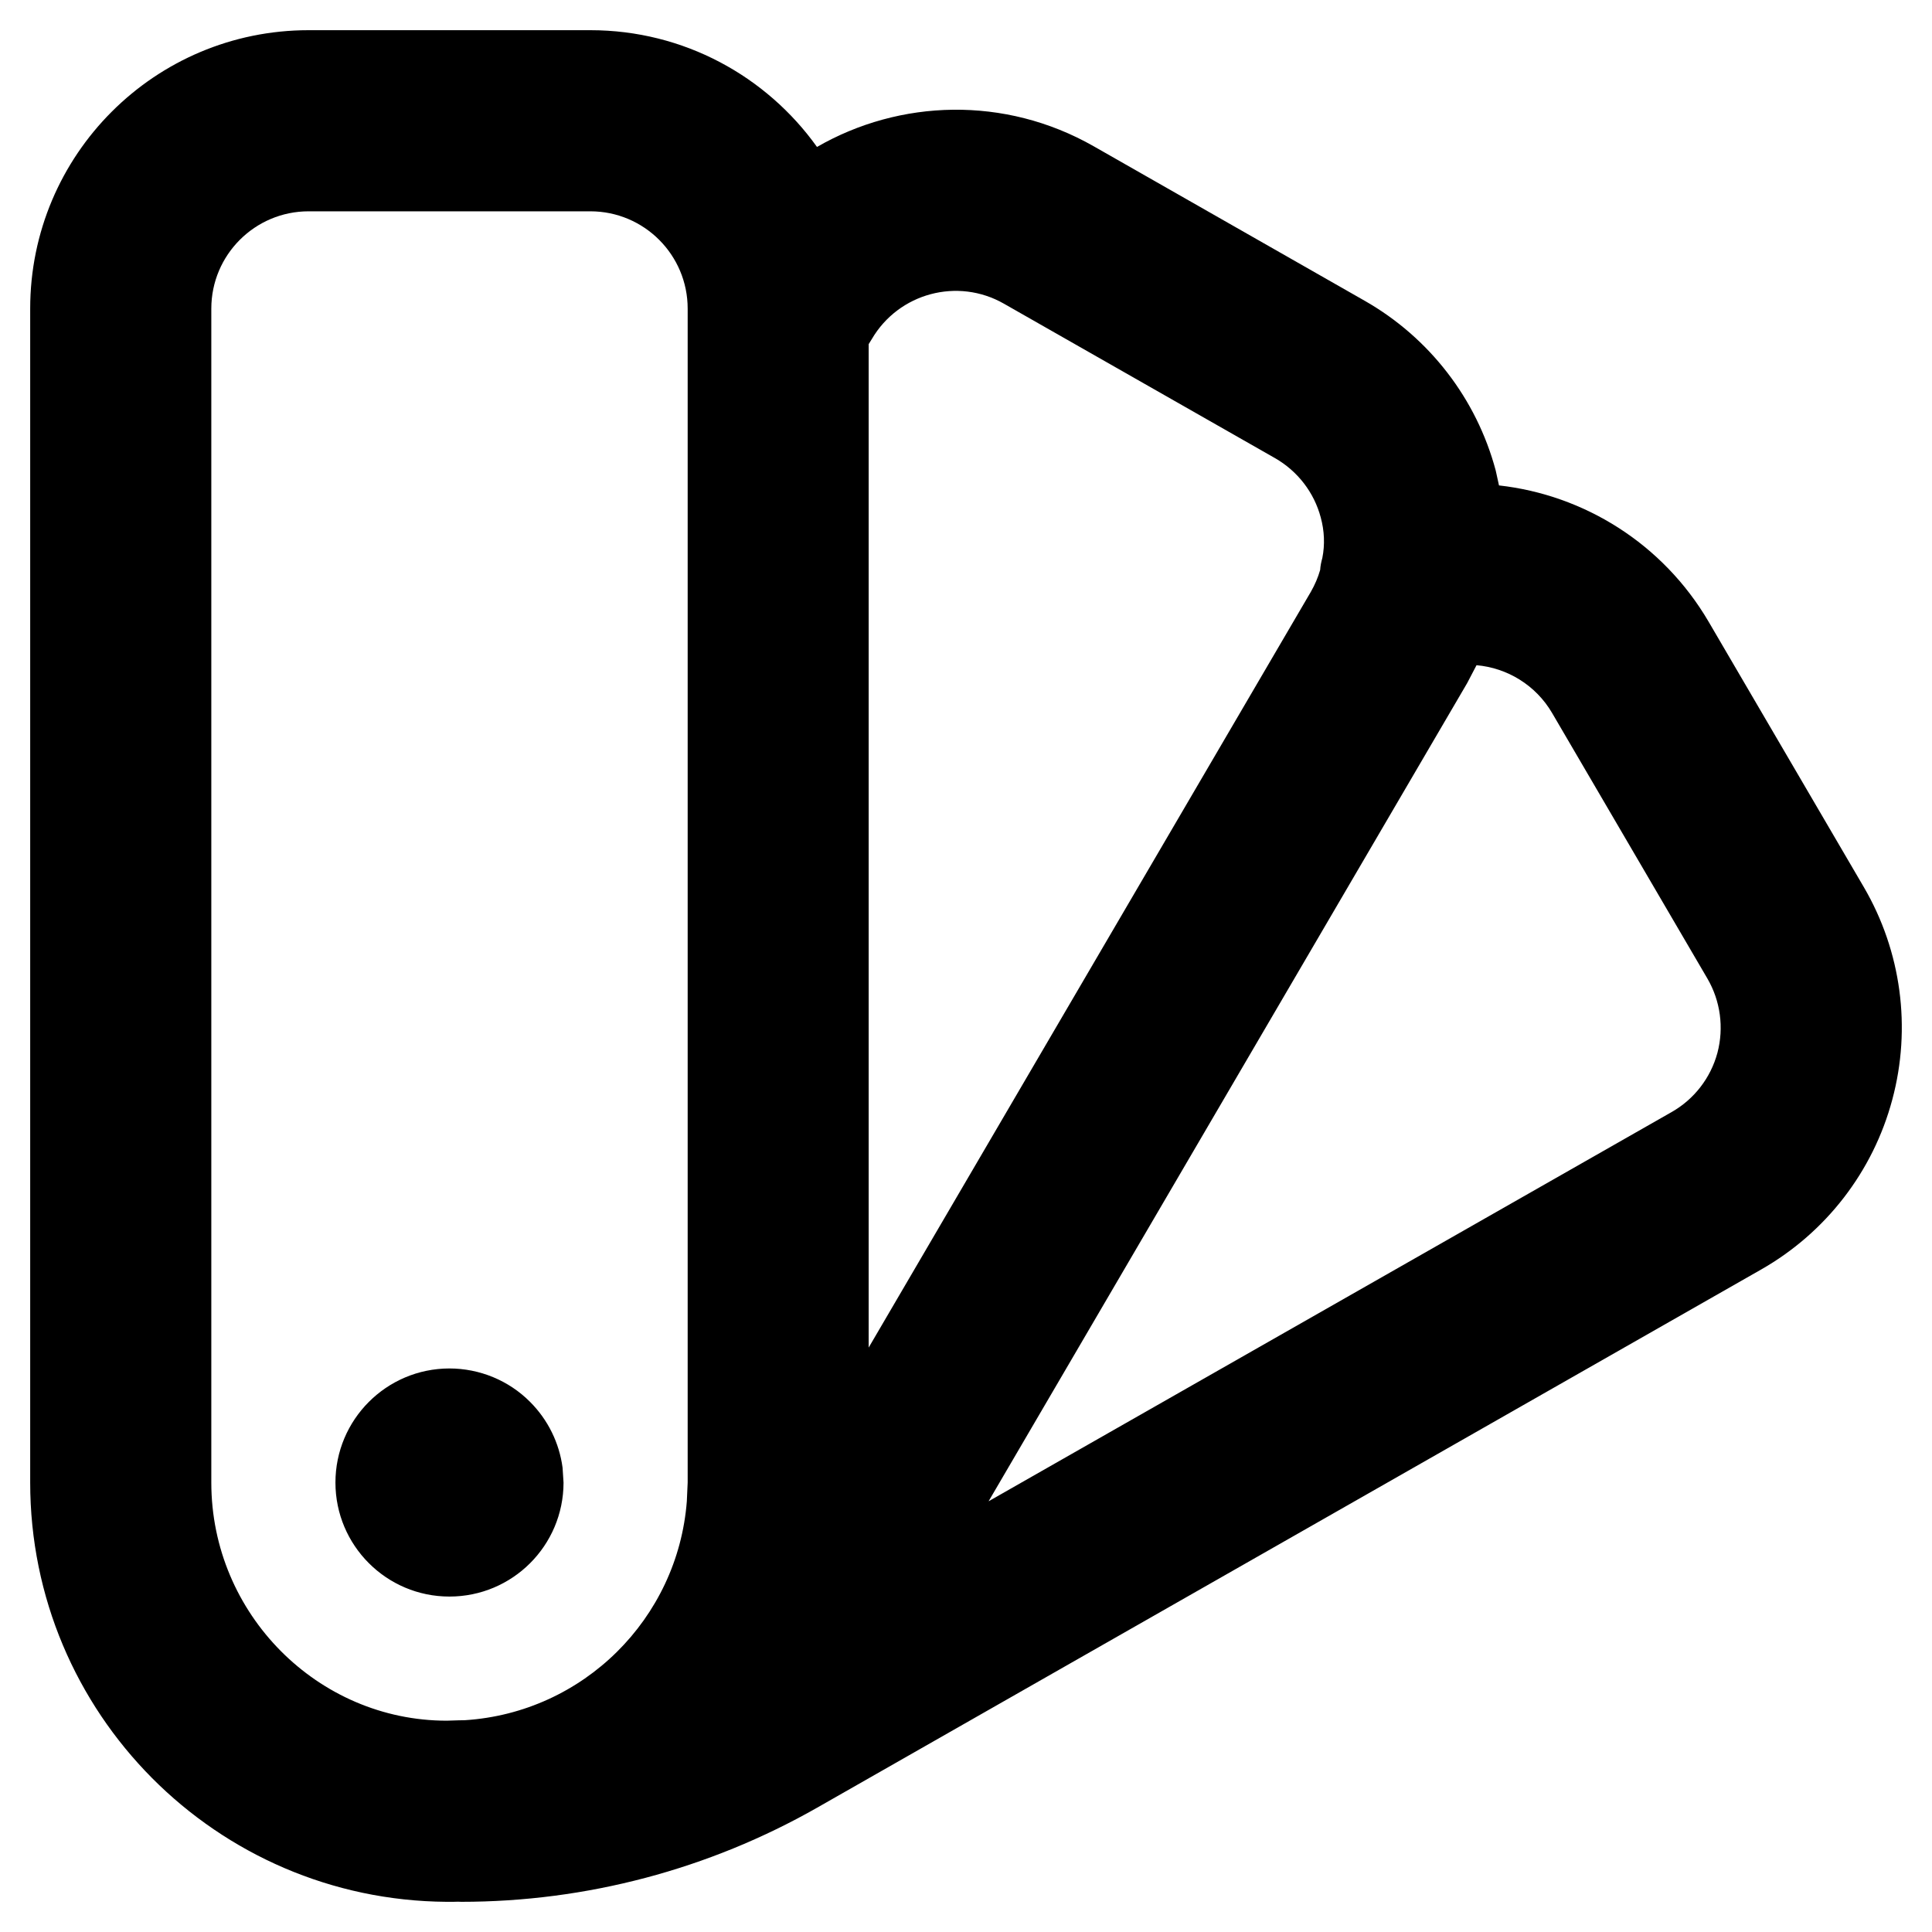 <?xml version="1.0" encoding="UTF-8"?>
<svg width="16px" height="16px" viewBox="0 0 16 16" version="1.1" xmlns="http://www.w3.org/2000/svg"
  xmlns:xlink="http://www.w3.org/1999/xlink">
  <title>Icon/System/Apperance</title>
  <defs>
    <path
      d="M4.639,0 C5.413,0 6.098,0.382 6.516,0.967 C7.201,0.572 8.071,0.542 8.807,0.961 L11.052,2.241 C11.587,2.546 11.978,3.052 12.137,3.647 L12.164,3.77 C12.87,3.849 13.521,4.253 13.899,4.897 L15.185,7.096 C15.496,7.628 15.581,8.262 15.421,8.857 C15.262,9.452 14.871,9.958 14.336,10.263 L6.518,14.72 C5.62,15.231 4.604,15.5 3.57,15.5 L3.544,15.499 C3.52,15.5 3.496,15.5 3.472,15.5 L3.447,15.5 C1.541,15.486 0,13.937 0,12.028 L0,2.306 C0,1.032 1.032,0 2.306,0 Z M4.639,1.5 L2.306,1.5 C1.861,1.5 1.5,1.861 1.5,2.306 L1.5,12.028 C1.5,13.117 2.383,14 3.45,14 L3.546,13.997 L3.6,13.996 C4.582,13.933 5.363,13.154 5.438,12.183 L5.445,12.028 L5.445,2.306 C5.445,1.861 5.084,1.5 4.639,1.5 Z M3.471,11.083 C3.722,11.083 3.963,11.182 4.14,11.36 C4.288,11.508 4.382,11.7 4.409,11.905 L4.417,12.029 C4.416,12.55 3.994,12.972 3.472,12.972 C2.951,12.972 2.528,12.549 2.528,12.028 C2.528,11.507 2.95,11.084 3.471,11.083 Z M11.978,5.259 L11.9,5.408 L7.937,12.183 L13.593,8.96 C13.78,8.854 13.917,8.677 13.973,8.469 C14.028,8.261 13.998,8.039 13.89,7.854 L12.604,5.655 C12.469,5.424 12.232,5.281 11.978,5.259 Z M6.97,2.558 L6.944,2.6 L6.944,10.91 L10.606,4.651 C10.639,4.593 10.665,4.533 10.683,4.47 C10.685,4.436 10.692,4.403 10.701,4.371 C10.723,4.261 10.718,4.146 10.688,4.036 C10.633,3.828 10.496,3.651 10.309,3.544 L8.064,2.265 C7.681,2.046 7.193,2.177 6.97,2.558 Z"
      id="path-2"></path>
  </defs>
  <g id="Icon/System/Apperance" stroke="none" stroke-width="1" fill="none" fill-rule="evenodd">
    <g id="Combined-Shape" transform="translate(0.25, 0.25)">
      <use fill="currentColor" xlink:href="#path-2"></use>
    </g>
  </g>
</svg>
